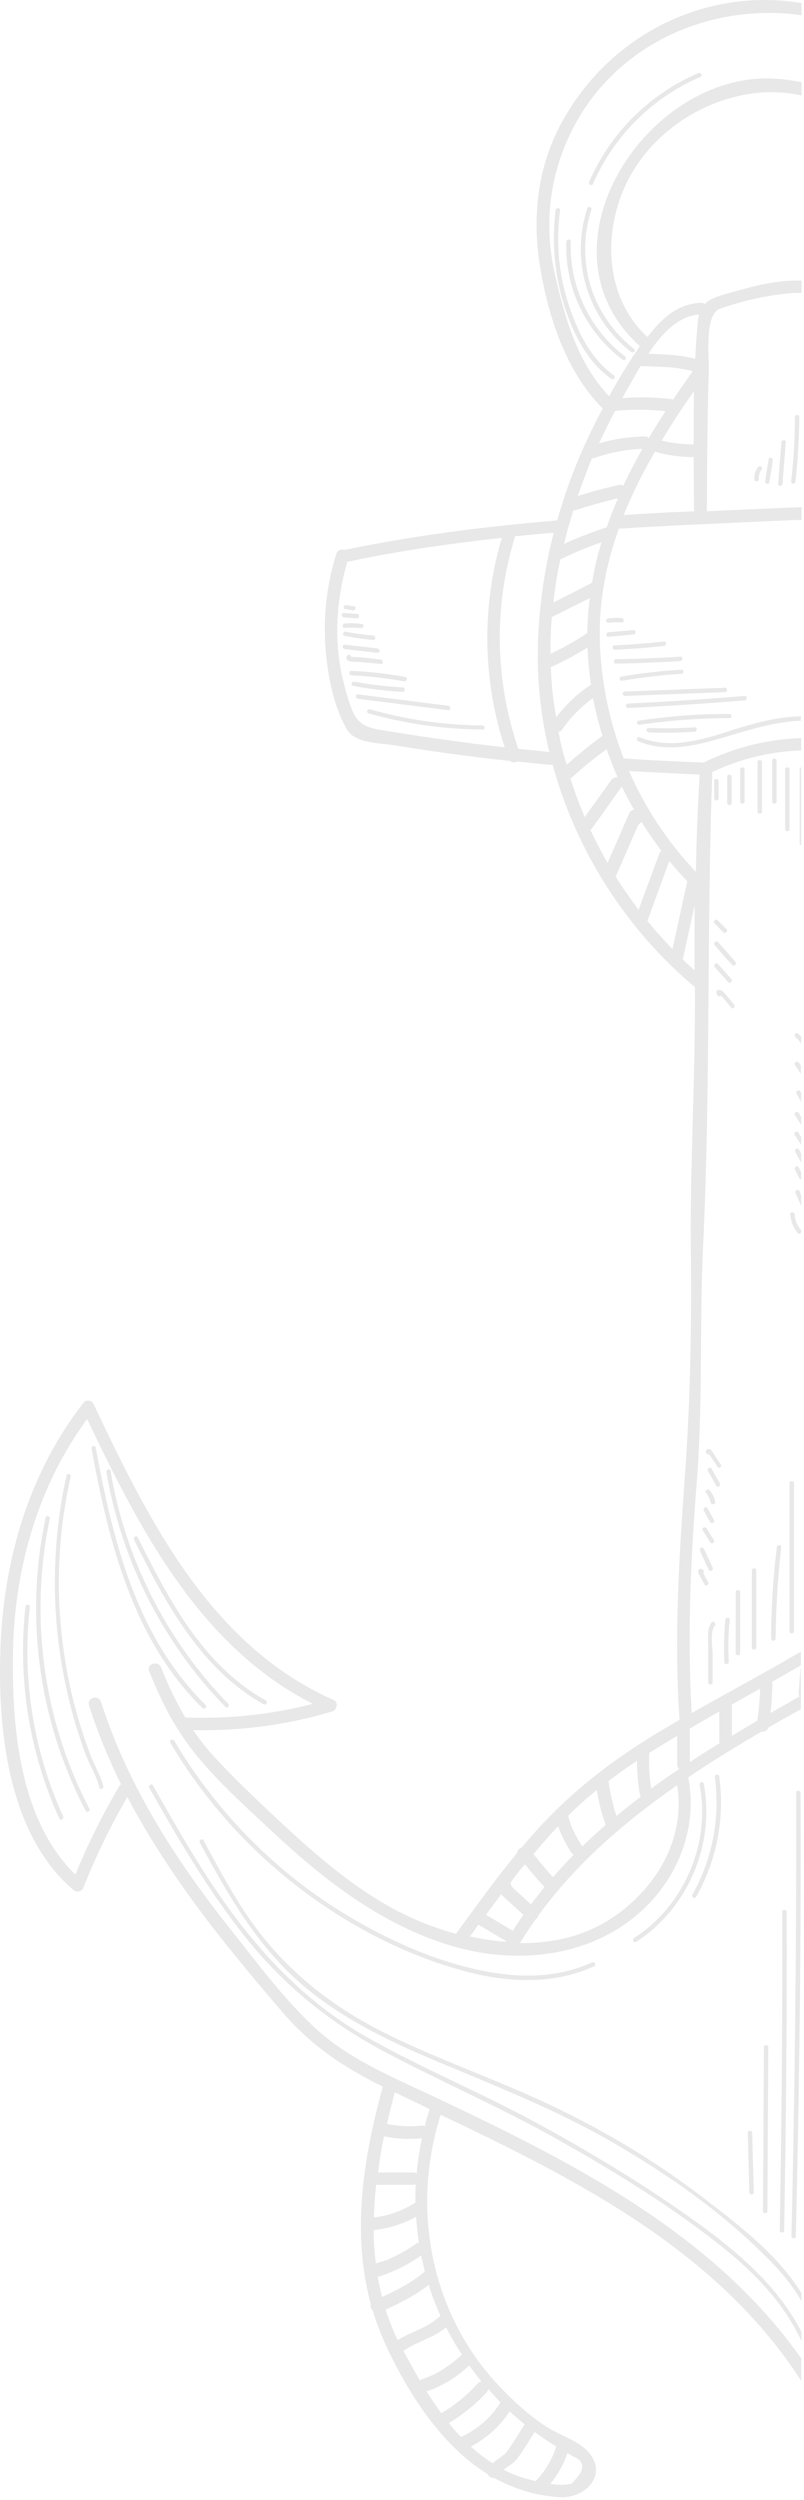 <svg width="254" height="789" viewBox="0 0 254 789" fill="none" xmlns="http://www.w3.org/2000/svg">
<path d="M253.132 751.455V744.355C225.032 704.455 179.932 681.955 136.732 661.555C124.032 655.555 110.832 650.155 100.332 640.755C90.132 631.555 81.532 619.855 73.032 609.155C55.732 587.455 40.432 563.755 31.932 537.155C31.132 534.755 27.332 535.755 28.132 538.255C30.832 546.855 34.332 555.155 38.232 563.155C38.032 563.255 37.932 563.455 37.732 563.655C32.432 572.655 27.732 581.955 23.831 591.655C5.832 574.155 3.632 544.055 4.132 520.355C4.732 494.555 12.132 468.755 27.532 447.855C44.132 482.755 63.231 519.755 98.832 537.755C85.632 541.155 72.232 542.555 58.532 542.055C55.632 537.155 53.132 531.955 50.932 526.355C50.032 523.955 46.132 525.055 47.132 527.455C51.032 537.355 55.632 546.255 62.432 554.455C69.632 563.155 78.232 570.755 86.432 578.455C102.832 593.755 120.932 607.655 142.732 614.155C161.632 619.755 183.132 618.155 199.132 606.055C212.932 595.655 220.832 578.155 217.432 561.055V560.955C224.332 556.255 231.532 551.855 238.632 547.655L240.732 546.455C241.532 546.655 242.432 546.255 242.732 545.255C246.132 543.255 249.532 541.355 253.032 539.455V525.555C252.732 528.455 252.532 531.355 252.332 534.355C252.332 534.755 252.432 535.155 252.532 535.455C249.532 537.155 246.432 538.955 243.432 540.655C243.732 537.655 243.932 534.755 244.032 531.755C244.032 531.355 243.932 531.055 243.832 530.855C246.932 529.055 250.032 527.355 253.032 525.555V521.255C241.632 527.955 229.932 534.155 218.532 540.655C217.132 516.655 218.132 492.955 220.032 469.055C222.132 443.855 220.932 418.455 222.132 393.155C224.532 342.255 223.232 292.955 225.032 243.855V243.655C233.932 239.455 243.432 237.155 253.132 236.855V232.955C242.532 233.255 232.132 235.855 222.332 240.655C213.832 240.355 205.432 239.955 197.032 239.355C192.632 227.955 190.032 215.855 189.532 203.455C189.032 190.555 191.332 178.455 195.532 166.855C213.032 165.755 230.632 165.055 248.032 164.255C249.732 164.155 251.432 164.155 253.232 164.055V160.055C251.532 160.155 249.832 160.155 248.032 160.255C239.832 160.655 231.532 160.955 223.232 161.355C223.332 161.155 223.332 160.955 223.332 160.755C223.332 148.655 223.532 128.655 223.932 116.655C224.032 112.555 222.532 99.155 227.432 97.455C234.132 95.055 241.332 93.455 248.332 92.655C249.932 92.455 251.632 92.455 253.232 92.455V88.555H250.532C243.132 88.755 235.732 90.955 228.732 92.955C225.932 93.755 224.032 94.555 222.632 95.955C222.332 95.655 221.832 95.455 221.332 95.555C213.832 95.955 208.832 100.755 204.532 106.355C191.432 94.255 190.332 74.555 197.432 58.855C205.132 41.855 222.932 30.255 241.332 29.155C245.332 28.955 249.332 29.255 253.232 30.155V25.955C249.932 25.255 246.532 24.855 243.232 24.755C203.432 23.855 168.532 78.555 201.832 108.955L202.132 109.255L200.332 111.955C200.032 112.155 199.832 112.455 199.732 112.855C197.132 116.855 194.732 120.855 192.432 125.055C182.532 114.655 178.432 100.355 175.332 86.655C171.932 71.855 173.332 57.155 179.632 43.355C191.532 17.255 218.332 2.955 246.332 4.155C248.632 4.255 250.932 4.455 253.232 4.855V0.955C252.332 0.855 251.332 0.655 250.432 0.555C220.032 -3.245 191.032 12.755 176.932 39.655C169.832 53.155 168.232 68.155 170.432 83.055C172.932 99.155 178.532 116.955 190.232 128.755C190.232 128.755 190.332 128.855 190.432 128.855C188.732 132.055 187.132 135.255 185.632 138.455C181.732 146.755 178.532 155.355 176.032 164.255C153.432 166.155 130.932 168.955 108.932 173.555H108.832C107.832 173.255 106.632 173.555 106.232 174.855C102.232 187.655 101.632 200.755 104.032 213.855C105.032 219.355 106.732 225.355 109.632 230.255C112.232 234.655 119.832 234.455 124.132 235.155C136.432 237.155 148.732 238.855 161.132 240.155C161.832 240.755 162.732 240.755 163.432 240.355C167.132 240.755 170.932 241.155 174.632 241.455C182.032 268.655 197.932 293.455 219.532 311.555C219.732 338.755 218.032 365.955 218.232 393.155C218.532 417.555 218.132 442.055 216.332 466.355C214.532 491.655 212.932 516.755 214.632 542.155C214.632 542.355 214.732 542.555 214.732 542.755C212.732 543.955 210.632 545.155 208.632 546.355C195.232 554.355 183.032 563.455 172.232 574.755C169.632 577.455 167.232 580.255 164.832 583.055C164.032 583.355 163.332 584.055 163.332 584.855C156.632 592.955 150.532 601.455 144.332 609.955C144.232 610.055 144.132 610.255 144.132 610.355C141.132 609.555 138.132 608.555 135.232 607.455C116.932 600.555 101.632 587.255 87.532 574.055C80.932 567.855 74.332 561.655 68.132 554.955C65.432 552.055 63.132 549.155 61.032 546.055C75.932 546.355 90.632 544.455 104.932 540.155C106.432 539.755 107.032 537.255 105.432 536.555C66.332 519.255 46.832 479.555 29.532 443.055C29.032 441.955 27.132 441.655 26.432 442.655C9.032 464.955 1.132 492.355 0.132 520.355C-0.768 545.855 2.532 578.855 23.132 596.455C24.332 597.455 25.932 597.055 26.432 595.555C30.332 585.755 34.932 576.255 40.232 567.155C47.432 580.855 56.132 593.755 65.532 606.155C73.132 616.055 81.132 625.655 89.232 635.055C98.232 645.555 108.632 652.555 120.932 658.555C114.732 681.255 111.032 704.655 117.132 727.155C116.932 727.855 117.132 728.655 117.732 729.155C118.832 732.955 120.332 736.755 122.032 740.455C129.332 756.055 139.632 771.855 154.032 780.855C154.432 781.655 155.232 782.155 156.132 782.055C162.232 785.455 169.132 787.655 176.732 788.155C184.832 788.655 192.132 781.155 186.032 774.055C182.932 770.355 176.532 768.455 172.532 765.855C166.432 761.855 161.032 756.755 156.132 751.355C135.732 728.655 130.032 696.155 139.232 667.455C182.532 688.055 226.632 710.355 253.132 751.455ZM221.032 244.455C220.432 254.655 220.032 264.955 219.832 275.155C210.932 265.755 203.832 255.055 198.732 243.355C206.132 243.755 213.532 244.155 221.032 244.455ZM197.032 162.555C199.832 155.655 203.132 149.055 206.932 142.555C210.932 143.755 215.032 144.255 219.132 144.255C219.132 150.155 219.232 155.755 219.232 160.555C219.232 160.855 219.332 161.055 219.332 161.355C211.932 161.655 204.532 162.055 197.032 162.555ZM219.132 140.255C215.732 140.255 212.332 139.855 209.032 139.055C212.232 133.755 215.632 128.555 219.232 123.455C219.132 128.955 219.132 134.655 219.132 140.255ZM220.832 99.255C220.732 99.755 220.632 100.355 220.532 100.955C220.132 104.655 219.832 108.855 219.632 113.255C214.832 111.955 209.832 111.855 204.832 111.655C208.932 105.455 214.032 99.855 220.832 99.255ZM198.732 121.855C199.832 119.955 201.032 117.755 202.332 115.555C207.832 115.755 213.432 115.655 218.832 117.155C216.732 120.155 214.632 123.155 212.632 126.155C212.432 126.055 212.232 125.955 211.932 125.955C206.832 125.355 201.732 125.255 196.632 125.655C197.332 124.255 198.032 123.055 198.732 121.855ZM194.332 129.655H194.632C199.832 129.155 205.032 129.255 210.232 129.755C208.432 132.555 206.632 135.455 204.932 138.255C204.632 137.955 204.132 137.655 203.532 137.755C198.632 137.855 193.832 138.555 189.232 139.955C190.832 136.455 192.532 133.055 194.332 129.655ZM184.732 150.455C185.432 148.555 186.232 146.555 187.032 144.655C187.232 144.655 187.432 144.655 187.732 144.555C192.632 142.855 197.632 141.855 202.932 141.655C200.832 145.455 198.732 149.355 196.932 153.255C196.532 153.055 196.032 152.955 195.532 153.055C191.132 154.055 186.832 155.155 182.532 156.555C183.232 154.555 183.932 152.455 184.732 150.455ZM181.132 161.055C181.332 161.055 181.632 161.055 181.932 160.955C186.332 159.555 190.732 158.355 195.232 157.255C193.932 160.255 192.732 163.355 191.632 166.455H191.532C187.032 167.955 182.532 169.655 178.232 171.655C179.032 168.055 180.032 164.555 181.132 161.055ZM177.032 176.555C181.332 174.455 185.632 172.655 190.032 171.155C188.732 175.355 187.732 179.555 187.032 183.955C186.932 183.955 186.732 184.055 186.632 184.155C182.732 186.155 178.732 188.155 174.832 190.155C175.332 185.555 176.032 181.055 177.032 176.555ZM140.532 233.455C133.732 232.555 126.932 231.455 120.132 230.355C115.432 229.555 112.832 228.355 111.032 223.555C109.932 220.755 109.132 217.855 108.432 214.855C105.332 202.455 106.232 189.355 109.732 177.255H110.032C126.032 173.855 142.232 171.555 158.532 169.755C152.132 191.455 152.432 214.355 159.432 235.855C153.032 235.155 146.732 234.355 140.532 233.455ZM163.732 236.355C156.332 214.555 155.932 191.355 162.732 169.255C166.832 168.855 170.832 168.455 174.932 168.155C171.932 179.855 170.232 191.755 169.932 203.855C169.632 215.155 170.932 226.455 173.532 237.355C170.232 236.955 166.932 236.655 163.732 236.355ZM174.332 194.755L186.332 188.755C185.832 192.355 185.632 195.955 185.532 199.755C185.532 199.755 185.432 199.755 185.432 199.855C181.732 202.355 177.932 204.455 173.932 206.355C173.832 202.355 174.032 198.555 174.332 194.755ZM174.032 210.755V210.555C178.032 208.755 181.932 206.655 185.632 204.355C185.732 208.255 186.132 212.255 186.732 216.155C186.632 216.155 186.532 216.255 186.432 216.255C182.232 219.055 178.732 222.455 175.732 226.355C174.732 221.255 174.232 216.055 174.032 210.755ZM176.432 230.955C176.932 230.855 177.332 230.655 177.732 230.055C180.332 226.255 183.632 223.055 187.332 220.355C188.132 224.355 189.132 228.355 190.332 232.255C186.432 235.055 182.632 238.155 179.032 241.355C177.932 238.055 177.132 234.555 176.432 230.955ZM180.232 245.755C183.832 242.455 187.632 239.355 191.632 236.455C192.732 239.455 193.832 242.455 195.132 245.355C194.432 245.255 193.632 245.455 193.132 246.155L184.732 257.855C183.032 253.955 181.532 249.855 180.232 245.755ZM186.532 261.955L186.932 261.555C190.132 257.155 193.232 252.755 196.432 248.255C197.632 250.755 198.932 253.155 200.332 255.555C199.732 255.655 199.132 255.955 198.832 256.555C196.532 261.855 194.232 267.155 191.932 272.355C190.032 269.055 188.232 265.555 186.532 261.955ZM194.432 276.555C194.532 276.455 194.632 276.255 194.732 276.155L201.632 260.355C201.932 260.155 202.332 259.955 202.532 259.455C202.532 259.455 202.532 259.355 202.632 259.355C204.632 262.555 206.732 265.555 208.932 268.555C208.632 268.755 208.332 269.055 208.232 269.555C206.032 275.455 203.932 281.255 201.732 287.155C199.132 283.555 196.632 280.155 194.432 276.555ZM204.532 290.655L211.432 271.755C213.232 273.955 215.132 276.055 217.132 278.155C215.532 285.255 214.032 292.455 212.432 299.555C209.732 296.655 207.032 293.755 204.532 290.655ZM219.432 306.255C218.132 305.155 216.932 303.955 215.732 302.855V302.755C216.932 297.055 218.232 291.455 219.432 285.755V306.255ZM231.232 537.955C234.232 536.255 237.132 534.655 240.132 532.955C240.032 536.355 239.732 539.755 239.232 543.055C236.532 544.655 233.832 546.255 231.232 547.855V537.955ZM223.232 542.455C224.532 541.655 225.932 540.955 227.232 540.155V549.355C227.232 549.655 227.332 549.855 227.332 550.155C224.132 552.155 221.032 554.055 217.932 556.155V546.355C217.932 546.055 217.832 545.855 217.832 545.655C219.632 544.555 221.432 543.455 223.232 542.455ZM192.532 605.855C184.032 611.255 174.232 613.355 164.232 613.255C165.832 610.755 167.432 608.255 169.132 605.855C169.632 605.555 170.032 605.055 170.132 604.455C182.032 588.155 197.332 574.955 213.932 563.455C216.732 580.655 206.832 596.755 192.532 605.855ZM205.232 553.155C208.132 551.355 211.032 549.555 213.932 547.855V556.955C213.932 557.555 214.232 558.055 214.532 558.355C211.532 560.355 208.632 562.355 205.732 564.455C205.132 560.755 204.932 557.055 205.132 553.355C205.232 553.255 205.232 553.155 205.232 553.155ZM201.232 555.755C201.232 559.255 201.532 562.855 202.132 566.355C202.232 566.655 202.332 566.855 202.432 567.055C199.832 569.055 197.232 571.055 194.732 573.155C193.632 569.555 192.732 565.955 192.232 562.155C195.032 559.955 198.132 557.755 201.232 555.755ZM180.032 572.555C182.732 569.855 185.532 567.355 188.532 564.955C189.132 568.655 190.032 572.355 191.332 575.955C188.832 578.155 186.332 580.455 183.932 582.755C182.032 579.755 180.332 576.655 179.532 573.155V573.055L180.032 572.555ZM176.332 576.355C177.332 579.355 178.832 582.155 180.532 584.755C180.732 585.055 180.932 585.255 181.232 585.355C179.032 587.655 176.832 589.955 174.732 592.455C172.532 590.155 170.532 587.655 168.532 585.155C171.032 582.155 173.632 579.255 176.332 576.355ZM165.832 588.355C167.832 590.855 169.832 593.255 172.032 595.555C170.532 597.355 169.132 599.255 167.732 601.055C166.832 600.155 165.832 599.355 164.932 598.455C164.232 597.855 163.532 597.155 162.832 596.555L161.832 595.555L161.532 595.255C161.532 594.955 161.432 594.755 161.332 594.455C161.332 594.355 161.232 594.355 161.232 594.255C162.632 592.255 164.232 590.255 165.832 588.355ZM158.332 597.855L158.932 598.455C161.032 600.455 163.232 602.355 165.332 604.355C164.132 606.055 163.032 607.755 161.932 609.455C161.832 609.255 161.632 609.155 161.432 609.055C158.832 607.455 156.132 605.855 153.532 604.355C155.132 602.155 156.732 599.955 158.332 597.855ZM151.132 607.455C153.932 609.055 156.632 610.755 159.432 612.355C159.632 612.455 159.732 612.555 159.932 612.555C159.832 612.655 159.832 612.755 159.732 612.855C155.932 612.555 152.132 611.955 148.432 611.155C149.332 610.055 150.232 608.755 151.132 607.455ZM121.332 674.255C125.232 675.055 129.132 675.255 133.132 674.855H133.332C132.532 678.555 131.932 682.255 131.632 685.955C131.332 685.755 130.932 685.655 130.532 685.655H119.432C119.932 681.755 120.532 677.955 121.332 674.255ZM118.832 689.555H130.432C130.732 689.555 131.032 689.455 131.332 689.355C131.232 691.355 131.232 693.255 131.232 695.255C131.032 695.355 130.932 695.355 130.732 695.455C126.832 697.855 122.632 699.355 118.132 699.855C118.232 696.455 118.432 692.955 118.832 689.555ZM118.032 703.855C122.732 703.355 127.232 701.955 131.432 699.655C131.632 702.455 131.932 705.155 132.332 707.855C132.032 707.855 131.732 707.955 131.432 708.155C128.632 710.155 125.632 711.755 122.532 713.155C121.632 713.555 120.132 713.855 118.732 714.355C118.332 710.955 118.032 707.455 118.032 703.855ZM119.332 718.555C120.032 718.455 121.932 717.755 122.132 717.655C123.232 717.255 124.332 716.755 125.432 716.255C128.132 715.055 130.632 713.555 133.032 711.855L134.232 716.955C134.132 716.955 134.132 717.055 134.032 717.055C130.032 720.455 125.432 722.755 120.732 724.955C120.132 722.955 119.732 720.755 119.332 718.555ZM181.032 775.255C185.032 776.855 184.932 779.755 180.532 783.855C178.632 784.255 176.732 784.355 174.832 784.055C174.532 784.055 174.132 783.955 173.832 783.955C176.232 781.055 178.032 777.855 179.232 774.255C179.832 774.555 180.432 774.855 181.032 775.255ZM175.732 772.155C174.432 776.255 172.232 779.955 169.232 783.055C167.832 782.755 166.532 782.355 165.132 781.955C163.032 781.355 161.032 780.455 159.132 779.455C160.532 778.355 162.332 777.355 163.432 775.955C165.432 773.255 167.132 770.355 168.932 767.555C171.132 769.155 173.432 770.755 175.732 772.155ZM161.032 761.055C162.532 762.455 164.132 763.855 165.732 765.155C164.032 767.855 162.332 770.655 160.532 773.255C159.232 775.155 157.232 775.955 155.632 777.455C153.132 775.855 150.832 774.055 148.732 772.155C153.732 769.555 157.932 765.755 161.032 761.055ZM154.232 754.055L158.132 758.255L158.032 758.355C155.032 763.155 150.732 766.755 145.632 769.155C144.332 767.755 143.032 766.355 141.832 764.755C146.232 762.055 150.232 758.855 153.732 755.055C153.932 754.755 154.132 754.455 154.232 754.055ZM152.132 751.655C151.732 751.655 151.332 751.855 150.932 752.255C147.532 755.955 143.732 759.055 139.432 761.655C137.832 759.455 136.232 757.055 134.732 754.755C135.432 754.455 136.432 754.155 136.932 753.955C138.532 753.255 140.032 752.455 141.532 751.655C143.932 750.255 146.232 748.455 148.232 746.555C149.432 748.255 150.732 749.955 152.132 751.655ZM145.932 743.155C143.432 745.455 140.732 747.455 137.632 749.155C136.132 749.955 134.232 750.455 132.632 751.255C130.832 748.155 129.132 745.055 127.432 741.955C131.732 739.055 136.932 737.855 140.932 734.555C142.432 737.555 144.132 740.455 145.932 743.155ZM135.432 721.155C136.432 724.455 137.732 727.655 139.132 730.855C135.432 734.555 130.032 735.855 125.632 738.555C124.132 735.355 122.832 732.155 121.832 728.955C126.632 726.755 131.332 724.355 135.432 721.155ZM134.232 671.055C133.932 670.855 133.632 670.855 133.132 670.855C129.432 671.255 125.832 671.055 122.232 670.355C123.032 666.955 123.832 663.655 124.732 660.355C128.432 662.155 132.032 663.855 135.732 665.655C135.132 667.455 134.632 669.255 134.232 671.055Z" fill="#E8E8E8"/>
<path d="M152.432 228.955C140.332 228.855 128.431 227.155 116.831 223.855C115.931 223.655 115.632 224.955 116.432 225.155C128.132 228.455 140.232 230.155 152.432 230.255C153.332 230.355 153.332 229.055 152.432 228.955ZM253.132 226.055C244.732 226.255 236.732 228.655 228.732 231.255C220.032 234.055 210.832 236.255 202.032 232.655C201.232 232.355 200.832 233.655 201.632 233.955C209.432 237.155 217.632 235.855 225.432 233.655C234.732 231.055 243.332 227.855 253.032 227.455V226.055H253.132ZM141.632 222.755L113.132 219.155C112.232 219.055 112.232 220.455 113.132 220.555L141.632 224.155C142.532 224.255 142.432 222.855 141.632 222.755ZM127.232 216.955C122.032 216.655 116.932 216.055 111.932 215.155C111.032 214.955 110.732 216.355 111.532 216.455C116.732 217.455 121.932 218.055 127.232 218.355C128.032 218.355 128.032 216.955 127.232 216.955ZM128.032 213.655C122.432 212.655 116.732 211.955 111.032 211.755C110.132 211.755 110.132 213.055 111.032 213.155C116.632 213.355 122.132 214.055 127.732 215.055C128.532 215.155 128.932 213.855 128.032 213.655ZM120.331 208.155C119.531 208.055 112.132 207.155 110.932 207.355C110.932 206.955 110.532 206.555 110.132 206.655C110.032 206.655 110.032 206.655 109.932 206.755C109.632 206.855 109.432 207.155 109.432 207.455V207.755C109.432 208.055 109.632 208.255 109.732 208.355C110.732 209.055 112.631 208.855 113.831 208.955C116.031 209.155 118.231 209.355 120.331 209.555C121.131 209.655 121.131 208.255 120.331 208.155ZM119.232 204.655C115.832 204.255 112.332 203.855 108.932 203.455C108.032 203.355 108.032 204.755 108.932 204.855C112.332 205.255 115.832 205.655 119.232 206.055C120.132 206.155 120.132 204.755 119.232 204.655ZM117.932 200.555C115.032 200.355 112.132 199.955 109.232 199.355C108.332 199.155 108.031 200.455 108.831 200.655C111.831 201.255 114.832 201.755 117.932 201.955C118.732 202.055 118.732 200.655 117.932 200.555ZM114.331 196.955C112.531 196.655 110.732 196.655 108.932 196.755C108.032 196.855 108.032 198.255 108.932 198.155C110.632 198.055 112.232 198.055 113.932 198.255C114.832 198.355 115.231 197.055 114.331 196.955ZM112.732 193.755C111.332 193.655 109.932 193.555 108.632 193.455C107.732 193.355 107.732 194.755 108.632 194.855C110.032 194.955 111.432 195.055 112.732 195.155C113.632 195.155 113.632 193.755 112.732 193.755ZM111.831 191.355C111.031 191.255 110.232 191.155 109.432 190.955C108.532 190.855 108.232 192.155 109.032 192.255C109.832 192.355 110.632 192.455 111.432 192.655C112.332 192.755 112.731 191.455 111.831 191.355ZM230.432 225.355C220.832 225.255 211.232 226.055 201.732 227.455C200.832 227.555 201.232 228.955 202.132 228.755C211.532 227.355 221.032 226.655 230.532 226.655C231.332 226.655 231.332 225.355 230.432 225.355Z" fill="#E8E8E8"/>
<path d="M219.432 229.555C214.632 229.855 209.832 229.955 204.932 229.755C204.032 229.755 204.032 231.055 204.932 231.155C209.732 231.355 214.532 231.255 219.432 230.955C220.332 230.855 220.332 229.455 219.432 229.555ZM235.232 219.655C222.932 220.655 210.732 221.455 198.432 222.055C197.532 222.055 197.532 223.455 198.432 223.455C210.732 222.855 222.932 222.055 235.232 221.055C236.132 220.955 236.132 219.555 235.232 219.655ZM229.032 217.055C218.532 217.455 207.932 217.855 197.432 218.255C196.532 218.255 196.532 219.655 197.432 219.655C207.932 219.255 218.532 218.855 229.032 218.455C229.932 218.455 229.932 217.055 229.032 217.055ZM215.232 211.355C208.832 211.755 202.532 212.455 196.232 213.555C195.332 213.755 195.732 215.055 196.632 214.855C202.832 213.755 209.032 213.055 215.332 212.655C216.132 212.655 216.132 211.355 215.232 211.355ZM214.932 207.255C208.132 207.655 201.432 207.955 194.632 208.055C193.732 208.055 193.732 209.455 194.632 209.455C201.432 209.355 208.132 209.055 214.932 208.655C215.832 208.555 215.832 207.155 214.932 207.255ZM209.732 202.455C204.632 203.055 199.432 203.455 194.232 203.655C193.332 203.655 193.332 205.055 194.232 205.055C199.432 204.855 204.532 204.455 209.732 203.855C210.632 203.755 210.632 202.455 209.732 202.455ZM200.132 198.855L192.232 199.555C191.332 199.655 191.332 201.055 192.232 200.955L200.132 200.255C201.032 200.155 201.032 198.755 200.132 198.855ZM196.332 195.055C194.832 194.955 193.432 194.955 192.032 195.255C191.132 195.355 191.532 196.755 192.432 196.555C193.732 196.355 195.032 196.355 196.432 196.455C197.232 196.455 197.232 195.055 196.332 195.055ZM251.132 131.655C251.132 138.455 250.732 145.155 249.932 151.955C249.832 152.855 251.232 152.855 251.332 151.955C252.032 145.255 252.432 138.455 252.532 131.655C252.532 130.755 251.132 130.755 251.132 131.655ZM246.832 139.555C246.532 143.955 246.132 148.255 245.832 152.655C245.732 153.555 247.132 153.555 247.232 152.655C247.532 148.255 247.932 143.955 248.232 139.555C248.332 138.755 246.932 138.755 246.832 139.555ZM242.832 144.955C242.432 147.255 242.032 149.555 241.732 151.855C241.632 152.755 242.932 153.055 243.032 152.255C243.432 149.955 243.832 147.655 244.132 145.355C244.332 144.455 242.932 144.055 242.832 144.955ZM239.432 147.455C238.632 148.555 238.232 149.855 238.332 151.255C238.332 152.155 239.732 152.155 239.732 151.255C239.632 150.155 239.932 149.055 240.632 148.155C241.132 147.455 239.932 146.755 239.432 147.455ZM200.332 110.155C186.932 99.655 181.632 82.355 186.832 66.155C187.132 65.355 185.732 64.955 185.532 65.755C180.132 82.355 185.632 100.355 199.332 111.055C200.032 111.655 201.032 110.755 200.332 110.155Z" fill="#E8E8E8"/>
<path d="M197.432 112.455C186.232 103.955 179.832 90.355 180.332 76.255C180.332 75.355 179.032 75.355 178.932 76.255C178.332 90.855 185.132 104.855 196.732 113.555C197.432 114.155 198.132 112.955 197.432 112.455Z" fill="#E8E8E8"/>
<path d="M193.932 118.455C186.132 112.955 181.832 103.355 179.132 94.455C176.332 85.355 175.732 75.755 176.932 66.355C177.032 65.455 175.632 65.455 175.532 66.355C174.232 76.755 175.232 87.155 178.432 97.055C181.232 105.555 185.632 114.355 193.132 119.555C193.932 120.155 194.632 118.955 193.932 118.455ZM220.632 23.055C205.232 29.655 192.832 41.955 186.132 57.355C185.832 58.155 186.931 58.855 187.331 58.055C193.931 42.855 206.131 30.755 221.331 24.255C222.131 23.955 221.432 22.755 220.632 23.055ZM229.732 245.155V253.455C229.732 254.355 231.132 254.355 231.132 253.455V245.155C231.132 244.255 229.732 244.255 229.732 245.155ZM225.632 246.455V251.955C225.632 252.855 227.032 252.855 227.032 251.955V246.455C226.932 245.655 225.632 245.655 225.632 246.455ZM233.831 242.855V252.955C233.831 253.855 235.232 253.855 235.232 252.955V242.855C235.232 241.955 233.831 241.955 233.831 242.855ZM239.331 240.555V256.155C239.331 257.055 240.732 257.055 240.732 256.155V240.555C240.732 239.655 239.331 239.655 239.331 240.555ZM243.932 240.055V252.955C243.932 253.855 245.331 253.855 245.331 252.955V240.155C245.331 239.155 243.932 239.155 243.932 240.055ZM248.032 242.855V261.655C248.032 262.555 249.432 262.555 249.432 261.655V242.855C249.432 241.955 248.032 241.955 248.032 242.855ZM253.132 242.155C252.832 242.255 252.632 242.455 252.632 242.755V266.155C252.632 266.555 252.832 266.755 253.132 266.755V242.155ZM249.432 468.055V514.855C249.432 515.755 250.831 515.755 250.831 514.855V468.055C250.831 467.255 249.432 467.255 249.432 468.055ZM245.432 488.255C244.232 497.855 243.632 507.455 243.632 517.155C243.632 518.055 245.032 518.055 245.032 517.155C245.132 507.455 245.731 497.855 246.831 488.255C246.931 487.455 245.532 487.455 245.432 488.255ZM237.532 495.655V519.955C237.532 520.855 238.932 520.855 238.932 519.955V495.655C238.932 494.755 237.532 494.755 237.532 495.655ZM232.432 502.455V521.755C232.432 522.655 233.831 522.655 233.831 521.755V502.455C233.831 501.655 232.432 501.655 232.432 502.455ZM230.532 511.255C230.632 510.355 229.232 510.355 229.132 511.255C228.732 515.655 228.631 520.155 228.831 524.555C228.831 525.455 230.232 525.455 230.232 524.555C230.032 520.055 230.032 515.655 230.532 511.255ZM224.831 512.055C223.431 513.855 223.732 516.055 223.732 518.255V530.955C223.732 531.855 225.132 531.855 225.132 530.955V522.055C225.132 519.655 224.231 515.055 225.831 513.055C226.331 512.355 225.331 511.355 224.831 512.055ZM223.732 499.355C223.432 498.855 223.131 498.255 222.831 497.755C222.731 497.455 222.532 497.255 222.432 496.955C222.432 496.855 222.232 496.655 222.132 496.555C222.232 496.455 222.231 496.355 222.331 496.255C222.731 495.255 220.932 494.655 220.632 495.655C220.432 496.355 220.832 496.955 221.232 497.655C221.632 498.455 222.132 499.255 222.532 500.055C222.932 500.855 224.132 500.155 223.732 499.355ZM225.132 494.755C224.232 492.755 223.331 490.755 222.331 488.755C221.931 487.955 220.732 488.655 221.132 489.455C222.032 491.455 222.932 493.455 223.932 495.455C224.332 496.255 225.532 495.555 225.132 494.755ZM225.532 486.055C224.732 484.855 224.032 483.655 223.232 482.355C222.732 481.555 221.532 482.255 222.032 483.055C222.832 484.255 223.531 485.455 224.331 486.755C224.731 487.555 225.932 486.855 225.532 486.055ZM225.532 479.655C224.832 478.455 224.232 477.255 223.532 476.055C223.132 475.255 221.931 475.955 222.331 476.755C223.031 477.955 223.631 479.155 224.331 480.355C224.831 481.155 225.932 480.455 225.532 479.655ZM225.932 473.855C225.632 472.555 225.032 471.355 224.232 470.355C223.732 469.655 222.532 470.355 223.032 471.055C223.732 472.055 224.232 473.055 224.532 474.255C224.832 475.155 226.232 474.755 225.932 473.855ZM227.432 468.155C226.532 466.655 225.631 465.055 224.831 463.555C224.431 462.755 223.232 463.455 223.632 464.255C224.532 465.755 225.432 467.355 226.232 468.855C226.632 469.655 227.832 468.955 227.432 468.155ZM227.732 462.255C227.232 461.455 226.632 460.655 226.132 459.855C225.632 459.155 225.232 458.155 224.532 457.555C223.432 456.755 222.332 458.155 223.432 458.955C223.632 459.055 223.832 459.055 224.032 458.955C224.132 459.155 224.332 459.455 224.432 459.555C224.732 459.955 224.932 460.355 225.232 460.755C225.732 461.455 226.132 462.155 226.632 462.855C226.932 463.755 228.132 463.055 227.732 462.255ZM253.132 388.355C253.132 388.255 253.032 388.155 253.032 388.155C251.832 386.755 251.132 385.055 251.032 383.255C250.932 382.355 249.532 382.355 249.632 383.255C249.832 385.455 250.632 387.455 252.032 389.155C252.432 389.655 252.932 389.355 253.132 388.855V388.355ZM253.132 377.355L252.532 375.855C252.132 375.055 251.031 375.755 251.331 376.555C251.931 377.955 252.532 379.355 253.132 380.655V377.355ZM253.132 370.055C252.832 369.555 252.631 368.955 252.331 368.455C251.931 367.655 250.732 368.355 251.132 369.155C251.632 370.055 252.032 370.955 252.532 371.855C252.632 372.155 252.932 372.255 253.132 372.155V370.055ZM253.132 364.055C252.932 363.655 252.732 363.255 252.432 362.855C252.032 362.055 250.832 362.755 251.232 363.555C251.832 364.655 252.432 365.755 253.132 366.955V364.055ZM253.132 358.855C252.832 358.355 252.532 357.955 252.232 357.455C251.732 356.755 250.532 357.355 251.032 358.155C251.732 359.255 252.432 360.255 253.132 361.355V358.855ZM253.132 352.555C252.832 352.155 252.631 351.655 252.331 351.255C251.831 350.555 250.632 351.155 251.132 351.955C251.832 352.955 252.432 354.055 253.132 355.055V352.555ZM253.132 344.955C253.032 344.755 252.931 344.655 252.831 344.455C252.431 343.655 251.232 344.355 251.632 345.155L253.132 347.855V344.955ZM253.132 336.455C252.832 336.055 252.631 335.655 252.331 335.355C251.831 334.655 250.632 335.355 251.132 336.055C251.732 337.055 252.432 338.055 253.032 338.955V336.455H253.132ZM253.132 327.155C252.832 326.855 252.432 326.455 252.032 326.155C251.332 325.655 250.631 326.855 251.331 327.355C252.131 327.955 252.632 328.655 253.132 329.455V327.155ZM231.932 317.055C231.032 316.055 230.231 314.955 229.331 313.955C228.631 313.155 228.032 312.255 226.932 312.455C225.432 312.755 226.931 315.255 227.831 314.255L227.932 314.355C228.332 314.755 228.632 315.255 229.032 315.655C229.632 316.455 230.332 317.155 230.932 317.955C231.532 318.755 232.432 317.755 231.932 317.055ZM231.032 308.955C229.632 307.355 228.231 305.855 226.831 304.255C226.231 303.555 225.231 304.555 225.831 305.255C227.231 306.855 228.632 308.355 230.032 309.955C230.732 310.555 231.632 309.555 231.032 308.955ZM232.331 303.555C230.531 301.455 228.731 299.355 226.831 297.355C226.231 296.655 225.231 297.655 225.831 298.355C227.631 300.455 229.431 302.555 231.331 304.555C231.931 305.255 232.831 304.255 232.331 303.555ZM229.532 293.255L226.732 290.455C226.132 289.855 225.132 290.755 225.732 291.455L228.532 294.255C229.132 294.855 230.132 293.855 229.532 293.255ZM253.132 735.855C246.332 722.655 235.032 712.455 223.232 703.655C206.532 691.355 188.632 680.455 170.532 670.555C152.332 660.555 133.032 652.755 115.032 642.455C97.732 632.455 83.931 618.355 72.231 602.255C63.331 589.955 55.831 576.755 48.331 563.555C47.931 562.755 46.731 563.455 47.132 564.255C56.331 580.455 65.731 596.555 77.332 611.155C89.332 626.255 103.732 638.055 120.732 647.155C139.132 656.955 158.332 665.155 176.532 675.455C194.432 685.555 212.432 696.555 228.532 709.455C238.632 717.555 247.832 727.155 253.232 738.955V735.855H253.132Z" fill="#E8E8E8"/>
<path d="M253.132 723.655C245.732 711.655 233.532 702.355 222.732 694.055C206.732 681.755 189.232 671.355 170.832 662.955C154.032 655.255 136.532 649.255 120.032 640.855C102.332 631.755 87.832 619.555 76.932 602.855C72.332 595.755 68.332 588.355 64.332 580.855C63.931 580.055 62.732 580.755 63.132 581.555C72.332 598.655 81.931 615.455 97.231 627.855C110.932 639.055 127.432 646.255 143.732 652.955C161.932 660.555 180.032 667.955 196.932 678.155C214.132 688.355 231.032 700.555 244.832 715.155C248.032 718.555 250.932 722.255 253.232 726.355V723.655H253.132ZM64.932 538.055C43.032 516.555 35.632 486.055 30.232 456.855C30.032 455.955 28.732 456.355 28.932 457.255C34.332 486.655 41.932 517.455 63.932 539.055C64.632 539.655 65.532 538.755 64.932 538.055Z" fill="#E8E8E8"/>
<path d="M72.132 537.755C52.532 517.655 39.532 491.855 34.932 464.255C34.832 463.355 33.432 463.755 33.632 464.655C38.332 492.555 51.532 518.555 71.232 538.755C71.732 539.355 72.732 538.355 72.132 537.755Z" fill="#E8E8E8"/>
<path d="M83.932 536.655C64.032 525.555 53.332 504.855 43.532 485.255C43.132 484.455 41.931 485.155 42.331 485.955C52.231 505.755 63.231 526.655 83.231 537.855C84.031 538.355 84.732 537.155 83.932 536.655ZM32.632 563.755C31.831 560.355 29.632 556.855 28.432 553.555C27.032 549.755 25.732 545.955 24.631 542.055C22.131 533.655 20.532 524.955 19.532 516.255C17.632 499.555 18.631 482.455 22.331 466.055C22.532 465.155 21.232 464.855 21.032 465.655C17.332 482.255 16.431 499.355 18.232 516.255C19.131 524.355 20.631 532.355 22.732 540.155C23.831 544.455 25.232 548.655 26.732 552.855C28.032 556.555 30.532 560.455 31.432 564.255C31.532 564.955 32.831 564.655 32.632 563.755Z" fill="#E8E8E8"/>
<path d="M28.232 570.855C13.632 542.855 9.232 510.255 15.732 479.355C15.932 478.455 14.632 478.155 14.432 478.955C7.732 510.155 12.232 543.155 27.032 571.455C27.432 572.255 28.632 571.555 28.232 570.855Z" fill="#E8E8E8"/>
<path d="M19.932 573.255C10.532 552.555 6.932 529.755 9.432 507.155C9.532 506.255 8.132 506.255 8.032 507.155C5.532 529.955 9.232 553.055 18.732 573.955C19.131 574.755 20.332 574.055 19.932 573.255ZM251.532 565.855C251.632 612.455 251.132 659.155 250.032 705.755C250.032 706.655 251.432 706.655 251.432 705.755C252.532 659.155 253.132 612.455 252.932 565.855C252.832 564.955 251.432 564.955 251.532 565.855ZM247.132 603.455C247.232 636.955 246.932 670.455 246.332 703.955C246.332 704.855 247.732 704.855 247.732 703.955C248.332 670.455 248.632 636.955 248.532 603.455C248.532 602.555 247.132 602.555 247.132 603.455ZM241.332 646.055L241.032 697.855C241.032 698.755 242.432 698.755 242.432 697.855L242.732 646.055C242.632 645.255 241.332 645.255 241.332 646.055ZM237.632 673.155C237.632 672.255 236.232 672.255 236.232 673.155L236.732 691.955C236.732 692.855 238.132 692.855 238.132 691.955L237.632 673.155ZM222.332 562.955C222.132 562.055 220.832 562.455 221.032 563.355C224.532 581.855 216.132 601.455 200.332 611.655C199.632 612.155 200.232 613.355 201.032 612.855C217.332 602.255 225.932 582.155 222.332 562.955Z" fill="#E8E8E8"/>
<path d="M227.232 560.755C227.132 559.855 225.732 559.855 225.832 560.755C227.532 573.655 225.132 586.655 218.732 597.955C218.332 598.755 219.532 599.455 219.932 598.655C226.432 587.155 229.032 573.955 227.232 560.755ZM187.032 619.355C173.232 625.655 157.932 623.955 143.832 619.855C131.332 616.255 119.432 610.455 108.432 603.755C86.532 590.355 68.132 571.455 55.032 549.355C54.532 548.555 53.432 549.255 53.832 550.055C67.432 573.055 86.632 592.255 109.532 606.055C121.132 613.055 133.832 618.655 146.932 622.155C160.332 625.755 174.932 626.455 187.732 620.555C188.532 620.155 187.832 618.955 187.032 619.355Z" fill="#E8E8E8"/>
</svg>
